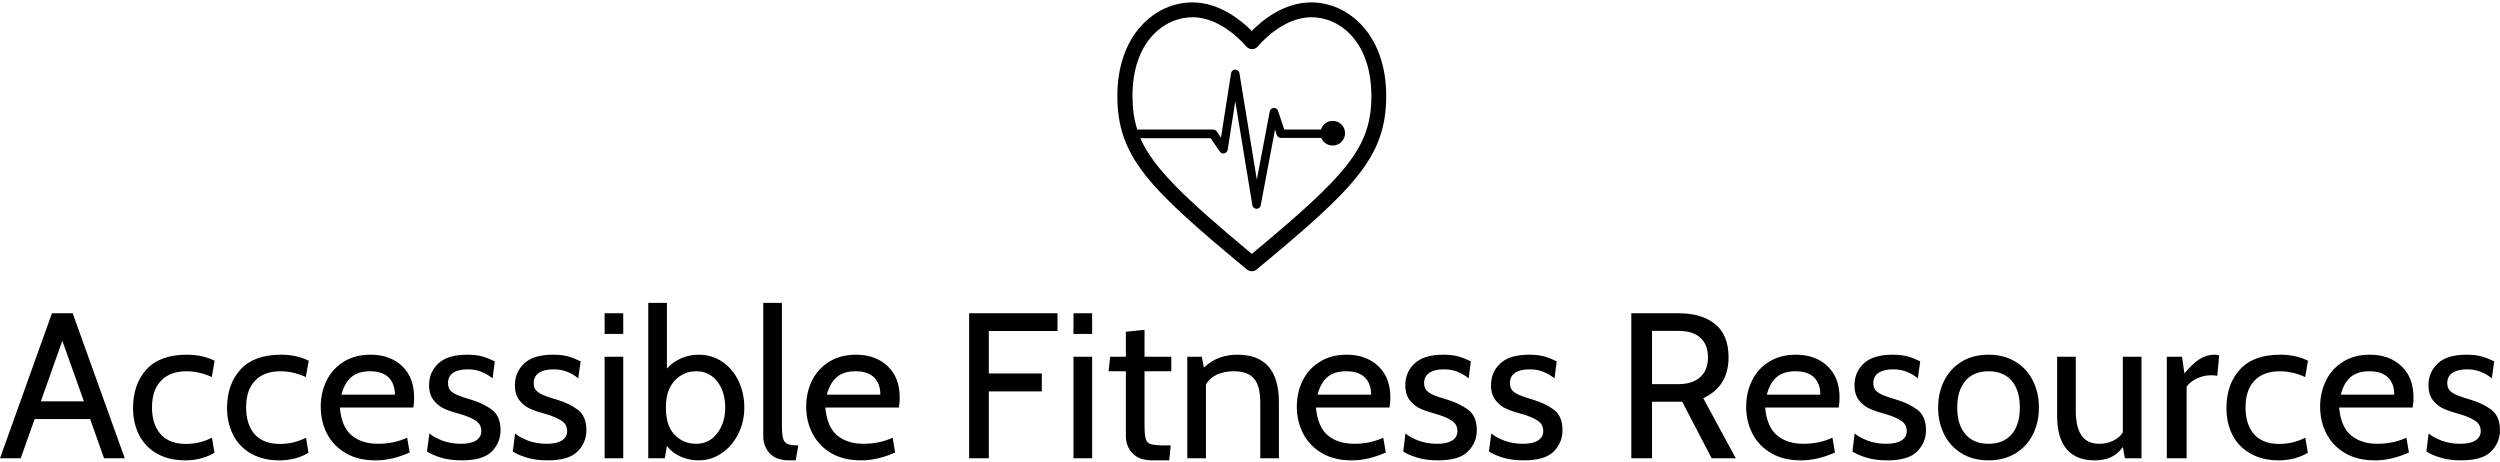<svg data-v-423bf9ae="" xmlns="http://www.w3.org/2000/svg" viewBox="0 0 952.5 176" class="iconAbove"><!----><!----><!----><g data-v-423bf9ae="" id="deb8cb14-543c-440b-b04a-436489bf9b0f" fill="black" transform="matrix(5.639,0,0,5.639,-0.564,98.426)"><path d="M7.13 13.51L6.19 10.86L2.44 10.86L1.50 13.51L0.10 13.51L3.61 3.71L5.01 3.71L8.53 13.51L7.13 13.51ZM2.86 9.66L5.77 9.66L4.31 5.57L2.86 9.66ZM12.63 13.65L12.63 13.65Q11.51 13.65 10.70 13.19L10.70 13.19L10.70 13.19Q9.90 12.73 9.49 11.92L9.49 11.92L9.49 11.92Q9.09 11.12 9.09 10.12L9.09 10.12L9.09 10.12Q9.09 8.50 10.00 7.50L10.00 7.50L10.00 7.50Q10.92 6.51 12.73 6.51L12.73 6.51L12.73 6.51Q13.79 6.51 14.60 6.92L14.60 6.92L14.41 8.02L14.41 8.02Q13.55 7.63 12.70 7.63L12.70 7.63L12.70 7.63Q11.58 7.63 10.98 8.27L10.98 8.27L10.98 8.27Q10.37 8.90 10.37 10.07L10.37 10.07L10.37 10.07Q10.37 11.23 10.96 11.89L10.96 11.89L10.96 11.89Q11.54 12.54 12.67 12.54L12.67 12.54L12.67 12.54Q13.58 12.54 14.42 12.12L14.42 12.12L14.59 13.13L14.59 13.13Q14.28 13.34 13.74 13.50L13.74 13.50L13.74 13.50Q13.20 13.65 12.63 13.65L12.63 13.65ZM18.98 13.65L18.98 13.65Q17.86 13.65 17.06 13.19L17.06 13.19L17.06 13.19Q16.25 12.73 15.85 11.92L15.85 11.92L15.85 11.92Q15.44 11.12 15.44 10.12L15.44 10.12L15.44 10.12Q15.44 8.50 16.36 7.50L16.36 7.50L16.36 7.50Q17.28 6.51 19.08 6.51L19.08 6.51L19.08 6.51Q20.15 6.51 20.96 6.92L20.96 6.92L20.76 8.02L20.76 8.02Q19.91 7.63 19.05 7.63L19.05 7.63L19.05 7.63Q17.93 7.63 17.33 8.27L17.33 8.27L17.33 8.27Q16.73 8.90 16.73 10.07L16.73 10.07L16.73 10.07Q16.73 11.23 17.31 11.89L17.31 11.89L17.31 11.89Q17.89 12.54 19.03 12.54L19.03 12.54L19.03 12.54Q19.94 12.54 20.78 12.12L20.78 12.12L20.94 13.13L20.94 13.13Q20.64 13.34 20.10 13.50L20.10 13.50L20.10 13.50Q19.56 13.65 18.98 13.65L18.98 13.65ZM25.48 13.65L25.48 13.65Q24.30 13.65 23.47 13.17L23.47 13.17L23.47 13.17Q22.64 12.68 22.20 11.86L22.20 11.86L22.20 11.86Q21.77 11.03 21.77 10.02L21.77 10.02L21.77 10.02Q21.77 9.06 22.17 8.25L22.17 8.25L22.17 8.25Q22.57 7.45 23.33 6.98L23.33 6.98L23.33 6.98Q24.09 6.51 25.13 6.51L25.13 6.51L25.13 6.51Q26.45 6.51 27.27 7.28L27.27 7.28L27.27 7.28Q28.08 8.05 28.08 9.41L28.08 9.41L28.08 9.41Q28.08 9.76 28.03 10.08L28.03 10.08L23.06 10.08L23.06 10.08Q23.18 11.41 23.87 11.97L23.87 11.97L23.87 11.97Q24.56 12.53 25.63 12.53L25.63 12.53L25.63 12.53Q26.71 12.53 27.61 12.12L27.61 12.12L27.78 13.12L27.78 13.12Q26.59 13.65 25.48 13.65L25.48 13.65ZM23.17 9.21L26.78 9.21L26.78 9.21Q26.78 8.47 26.36 8.05L26.36 8.05L26.36 8.05Q25.94 7.63 25.10 7.63L25.10 7.63L25.10 7.63Q24.29 7.63 23.83 8.03L23.83 8.03L23.83 8.03Q23.37 8.43 23.17 9.21L23.17 9.21ZM31.30 13.65L31.30 13.65Q30.49 13.65 29.88 13.46L29.88 13.46L29.88 13.46Q29.27 13.27 28.95 13.05L28.95 13.05L29.11 11.83L29.11 11.83Q29.39 12.08 29.97 12.31L29.97 12.31L29.97 12.31Q30.55 12.53 31.25 12.53L31.25 12.53L31.25 12.53Q31.91 12.53 32.26 12.31L32.26 12.31L32.26 12.31Q32.62 12.08 32.62 11.68L32.62 11.68L32.62 11.68Q32.62 11.20 32.23 10.96L32.23 10.96L32.23 10.96Q31.84 10.71 31.25 10.54L31.25 10.54L31.25 10.54Q30.60 10.37 30.16 10.18L30.16 10.18L30.16 10.18Q29.72 10.00 29.41 9.60L29.41 9.60L29.41 9.60Q29.09 9.21 29.09 8.57L29.09 8.57L29.09 8.57Q29.09 7.69 29.72 7.10L29.72 7.10L29.72 7.10Q30.35 6.51 31.67 6.51L31.67 6.51L31.67 6.51Q32.27 6.51 32.69 6.63L32.69 6.63L32.69 6.63Q33.11 6.75 33.53 6.96L33.53 6.96L33.38 8.11L33.38 8.11Q33.04 7.83 32.63 7.67L32.63 7.67L32.63 7.67Q32.23 7.50 31.70 7.50L31.70 7.50L31.70 7.50Q31.08 7.50 30.72 7.73L30.72 7.73L30.72 7.73Q30.37 7.97 30.37 8.43L30.37 8.43L30.37 8.43Q30.37 8.74 30.53 8.93L30.53 8.93L30.53 8.93Q30.70 9.11 31.01 9.24L31.01 9.24L31.01 9.24Q31.32 9.37 31.96 9.56L31.96 9.56L31.96 9.56Q32.76 9.80 33.34 10.23L33.34 10.23L33.34 10.23Q33.92 10.67 33.92 11.61L33.92 11.61L33.92 11.61Q33.92 12.45 33.33 13.05L33.33 13.05L33.33 13.05Q32.73 13.65 31.30 13.65L31.30 13.65ZM37.10 13.65L37.10 13.65Q36.29 13.65 35.68 13.46L35.68 13.46L35.68 13.46Q35.07 13.27 34.75 13.05L34.75 13.05L34.90 11.83L34.90 11.83Q35.18 12.08 35.76 12.31L35.76 12.31L35.76 12.31Q36.34 12.53 37.04 12.53L37.04 12.53L37.04 12.53Q37.70 12.53 38.06 12.31L38.06 12.31L38.06 12.31Q38.42 12.08 38.42 11.68L38.42 11.68L38.42 11.68Q38.42 11.20 38.02 10.96L38.02 10.96L38.02 10.96Q37.63 10.71 37.04 10.54L37.04 10.54L37.04 10.54Q36.40 10.37 35.96 10.18L35.96 10.18L35.96 10.18Q35.52 10.00 35.20 9.60L35.20 9.60L35.20 9.60Q34.89 9.21 34.89 8.57L34.89 8.57L34.89 8.57Q34.89 7.69 35.52 7.10L35.52 7.10L35.52 7.10Q36.15 6.51 37.46 6.51L37.46 6.51L37.46 6.51Q38.07 6.51 38.49 6.63L38.49 6.63L38.49 6.63Q38.91 6.75 39.33 6.96L39.33 6.96L39.17 8.11L39.17 8.11Q38.84 7.83 38.43 7.67L38.43 7.67L38.43 7.67Q38.02 7.50 37.49 7.50L37.49 7.50L37.49 7.50Q36.88 7.50 36.52 7.73L36.52 7.73L36.52 7.73Q36.16 7.97 36.16 8.43L36.16 8.43L36.16 8.43Q36.16 8.74 36.33 8.93L36.33 8.93L36.33 8.93Q36.50 9.11 36.81 9.24L36.81 9.24L36.81 9.24Q37.11 9.37 37.76 9.56L37.76 9.56L37.76 9.56Q38.56 9.80 39.14 10.23L39.14 10.23L39.14 10.23Q39.72 10.67 39.72 11.61L39.72 11.61L39.72 11.61Q39.72 12.45 39.12 13.05L39.12 13.05L39.12 13.05Q38.53 13.65 37.10 13.65L37.10 13.65ZM40.95 5.11L40.95 3.71L42.21 3.71L42.21 5.11L40.95 5.11ZM40.95 13.51L40.95 6.65L42.21 6.65L42.21 13.51L40.95 13.51ZM47.29 6.51L47.29 6.51Q48.22 6.51 48.92 7L48.92 7L48.92 7Q49.63 7.49 50.01 8.31L50.01 8.31L50.01 8.31Q50.39 9.13 50.39 10.08L50.39 10.08L50.39 10.08Q50.39 11.06 49.97 11.88L49.97 11.88L49.97 11.88Q49.56 12.70 48.85 13.17L48.85 13.17L48.85 13.17Q48.15 13.65 47.29 13.65L47.29 13.65L47.29 13.65Q46.66 13.65 46.07 13.39L46.07 13.39L46.07 13.39Q45.49 13.13 45.16 12.67L45.16 12.67L45.02 13.51L43.90 13.51L43.90 3.01L45.16 3.01L45.16 7.45L45.16 7.45Q45.54 7.01 46.11 6.76L46.11 6.76L46.11 6.76Q46.68 6.51 47.29 6.51L47.29 6.51ZM47.14 12.53L47.14 12.53Q48.02 12.53 48.56 11.82L48.56 11.82L48.56 11.82Q49.10 11.12 49.10 10.08L49.10 10.08L49.10 10.08Q49.10 9.02 48.56 8.32L48.56 8.32L48.56 8.32Q48.02 7.63 47.14 7.63L47.14 7.63L47.14 7.63Q46.27 7.63 45.68 8.27L45.68 8.27L45.68 8.27Q45.09 8.90 45.09 10.08L45.09 10.08L45.09 10.08Q45.09 11.30 45.67 11.91L45.67 11.91L45.67 11.91Q46.26 12.53 47.14 12.53L47.14 12.53ZM53.45 13.65L53.45 13.65Q52.53 13.65 52.10 13.17L52.10 13.17L52.10 13.17Q51.67 12.70 51.67 12.00L51.67 12.00L51.67 3.01L52.93 3.01L52.93 11.27L52.93 11.27Q52.93 11.89 53.01 12.17L53.01 12.17L53.01 12.17Q53.09 12.45 53.31 12.54L53.31 12.54L53.31 12.54Q53.54 12.64 54.04 12.64L54.04 12.64L53.86 13.65L53.45 13.65ZM58.28 13.65L58.28 13.65Q57.11 13.65 56.27 13.17L56.27 13.17L56.27 13.17Q55.44 12.68 55.01 11.86L55.01 11.86L55.01 11.86Q54.57 11.03 54.57 10.02L54.57 10.02L54.57 10.02Q54.57 9.06 54.97 8.25L54.97 8.25L54.97 8.25Q55.37 7.45 56.13 6.98L56.13 6.98L56.13 6.98Q56.90 6.51 57.93 6.51L57.93 6.51L57.93 6.51Q59.25 6.51 60.07 7.28L60.07 7.28L60.07 7.28Q60.89 8.05 60.89 9.41L60.89 9.41L60.89 9.41Q60.89 9.76 60.83 10.08L60.83 10.08L55.86 10.08L55.86 10.08Q55.99 11.41 56.67 11.97L56.67 11.97L56.67 11.97Q57.36 12.53 58.44 12.53L58.44 12.53L58.44 12.53Q59.51 12.53 60.41 12.12L60.41 12.12L60.58 13.12L60.58 13.12Q59.39 13.65 58.28 13.65L58.28 13.65ZM55.97 9.21L59.58 9.21L59.58 9.21Q59.58 8.47 59.16 8.05L59.16 8.05L59.16 8.05Q58.74 7.63 57.90 7.63L57.90 7.63L57.90 7.63Q57.09 7.63 56.63 8.03L56.63 8.03L56.63 8.03Q56.17 8.43 55.97 9.21L55.97 9.21ZM65.58 13.51L65.58 3.71L71.55 3.71L71.55 4.91L66.91 4.91L66.91 7.78L70.49 7.78L70.49 8.99L66.91 8.99L66.91 13.51L65.58 13.51ZM72.63 5.11L72.63 3.71L73.89 3.71L73.89 5.11L72.63 5.11ZM72.63 13.51L72.63 6.65L73.89 6.65L73.89 13.51L72.63 13.51ZM77.97 13.65L77.97 13.65Q77.06 13.65 76.62 13.17L76.62 13.17L76.62 13.17Q76.17 12.70 76.17 12.01L76.17 12.01L76.17 7.63L75.00 7.63L75.11 6.65L76.17 6.65L76.17 4.96L77.43 4.83L77.43 6.65L79.24 6.65L79.24 7.63L77.43 7.63L77.43 11.24L77.43 11.24Q77.43 11.96 77.52 12.22L77.52 12.22L77.52 12.22Q77.60 12.49 77.88 12.56L77.88 12.56L77.88 12.56Q78.15 12.64 78.88 12.64L78.88 12.64L79.20 12.64L79.10 13.65L77.97 13.65ZM83.71 6.51L83.71 6.51Q86.51 6.51 86.51 9.73L86.51 9.73L86.51 13.51L85.25 13.51L85.25 9.73L85.25 9.73Q85.25 8.62 84.83 8.13L84.83 8.13L84.83 8.13Q84.42 7.63 83.45 7.63L83.45 7.63L83.45 7.63Q82.84 7.63 82.33 7.85L82.33 7.85L82.33 7.85Q81.83 8.08 81.58 8.53L81.58 8.53L81.58 13.51L80.32 13.51L80.32 6.65L81.30 6.65L81.44 7.38L81.44 7.38Q81.98 6.89 82.54 6.70L82.54 6.70L82.54 6.70Q83.09 6.51 83.71 6.51L83.71 6.51ZM91.43 13.65L91.43 13.65Q90.26 13.65 89.43 13.17L89.43 13.17L89.43 13.17Q88.59 12.68 88.16 11.86L88.16 11.86L88.16 11.86Q87.72 11.03 87.72 10.02L87.72 10.02L87.72 10.02Q87.72 9.06 88.12 8.25L88.12 8.25L88.12 8.25Q88.52 7.45 89.29 6.98L89.29 6.98L89.29 6.98Q90.05 6.51 91.08 6.51L91.08 6.51L91.08 6.51Q92.40 6.51 93.22 7.28L93.22 7.28L93.22 7.28Q94.04 8.05 94.04 9.41L94.04 9.41L94.04 9.41Q94.04 9.76 93.98 10.08L93.98 10.08L89.01 10.08L89.01 10.08Q89.14 11.41 89.82 11.97L89.82 11.97L89.82 11.97Q90.51 12.53 91.59 12.53L91.59 12.53L91.59 12.53Q92.67 12.53 93.56 12.12L93.56 12.12L93.73 13.12L93.73 13.12Q92.54 13.65 91.43 13.65L91.43 13.65ZM89.12 9.21L92.74 9.21L92.74 9.21Q92.74 8.47 92.32 8.05L92.32 8.05L92.32 8.05Q91.90 7.63 91.06 7.63L91.06 7.63L91.06 7.63Q90.24 7.63 89.78 8.03L89.78 8.03L89.78 8.03Q89.32 8.43 89.12 9.21L89.12 9.21ZM97.26 13.65L97.26 13.65Q96.45 13.65 95.84 13.46L95.84 13.46L95.84 13.46Q95.23 13.27 94.91 13.05L94.91 13.05L95.06 11.83L95.06 11.83Q95.34 12.08 95.92 12.31L95.92 12.31L95.92 12.31Q96.50 12.53 97.20 12.53L97.20 12.53L97.20 12.53Q97.86 12.53 98.22 12.31L98.22 12.31L98.22 12.31Q98.57 12.08 98.57 11.68L98.57 11.68L98.57 11.68Q98.57 11.20 98.18 10.96L98.18 10.96L98.18 10.96Q97.79 10.71 97.20 10.54L97.20 10.54L97.20 10.54Q96.56 10.37 96.12 10.18L96.12 10.18L96.12 10.18Q95.68 10.00 95.36 9.60L95.36 9.60L95.36 9.60Q95.05 9.21 95.05 8.57L95.05 8.57L95.05 8.57Q95.05 7.69 95.68 7.10L95.68 7.10L95.68 7.10Q96.31 6.51 97.62 6.51L97.62 6.51L97.62 6.51Q98.22 6.51 98.64 6.63L98.64 6.63L98.64 6.63Q99.06 6.75 99.48 6.96L99.48 6.96L99.33 8.11L99.33 8.11Q98.99 7.83 98.59 7.67L98.59 7.67L98.59 7.67Q98.18 7.50 97.65 7.50L97.65 7.50L97.65 7.50Q97.03 7.50 96.68 7.73L96.68 7.73L96.68 7.73Q96.32 7.97 96.32 8.43L96.32 8.43L96.32 8.43Q96.32 8.74 96.49 8.93L96.49 8.93L96.49 8.93Q96.66 9.11 96.96 9.24L96.96 9.24L96.96 9.24Q97.27 9.37 97.92 9.56L97.92 9.56L97.92 9.56Q98.71 9.80 99.30 10.23L99.30 10.23L99.30 10.23Q99.88 10.67 99.88 11.61L99.88 11.61L99.88 11.61Q99.88 12.45 99.28 13.05L99.28 13.05L99.28 13.05Q98.69 13.65 97.26 13.65L97.26 13.65ZM103.05 13.65L103.05 13.65Q102.24 13.65 101.63 13.46L101.63 13.46L101.63 13.46Q101.02 13.27 100.70 13.05L100.70 13.05L100.86 11.83L100.86 11.83Q101.14 12.08 101.72 12.31L101.72 12.31L101.72 12.31Q102.30 12.53 103.00 12.53L103.00 12.53L103.00 12.53Q103.66 12.53 104.01 12.31L104.01 12.31L104.01 12.31Q104.37 12.08 104.37 11.68L104.37 11.68L104.37 11.68Q104.37 11.20 103.98 10.96L103.98 10.96L103.98 10.96Q103.59 10.71 103.00 10.54L103.00 10.54L103.00 10.54Q102.35 10.37 101.91 10.18L101.91 10.18L101.91 10.18Q101.47 10.00 101.16 9.60L101.16 9.60L101.16 9.60Q100.84 9.21 100.84 8.57L100.84 8.57L100.84 8.57Q100.84 7.69 101.47 7.10L101.47 7.10L101.47 7.10Q102.10 6.51 103.42 6.51L103.42 6.51L103.42 6.51Q104.02 6.51 104.44 6.63L104.44 6.63L104.44 6.63Q104.86 6.75 105.28 6.96L105.28 6.96L105.13 8.11L105.13 8.11Q104.79 7.83 104.38 7.67L104.38 7.67L104.38 7.67Q103.98 7.50 103.45 7.50L103.45 7.50L103.45 7.50Q102.83 7.50 102.47 7.73L102.47 7.73L102.47 7.73Q102.12 7.97 102.12 8.43L102.12 8.43L102.12 8.43Q102.12 8.74 102.28 8.93L102.28 8.93L102.28 8.93Q102.45 9.11 102.76 9.24L102.76 9.24L102.76 9.24Q103.07 9.37 103.71 9.56L103.71 9.56L103.71 9.56Q104.51 9.80 105.09 10.23L105.09 10.23L105.09 10.23Q105.67 10.67 105.67 11.61L105.67 11.61L105.67 11.61Q105.67 12.45 105.08 13.05L105.08 13.05L105.08 13.05Q104.48 13.65 103.05 13.65L103.05 13.65ZM110.32 13.51L110.32 3.71L113.50 3.71L113.50 3.71Q115.09 3.71 115.99 4.45L115.99 4.45L115.99 4.45Q116.89 5.18 116.89 6.69L116.89 6.69L116.89 6.69Q116.89 8.65 115.18 9.45L115.18 9.45L117.38 13.51L115.75 13.51L113.76 9.69L113.69 9.69L111.72 9.69L111.72 13.51L110.32 13.51ZM111.72 8.50L113.48 8.50L113.48 8.50Q114.46 8.50 114.98 8.02L114.98 8.02L114.98 8.02Q115.50 7.55 115.50 6.69L115.50 6.69L115.50 6.69Q115.50 5.84 114.99 5.37L114.99 5.37L114.99 5.37Q114.48 4.90 113.48 4.90L113.48 4.90L111.72 4.90L111.72 8.50ZM121.79 13.65L121.79 13.65Q120.61 13.65 119.78 13.17L119.78 13.17L119.78 13.17Q118.94 12.68 118.51 11.86L118.51 11.86L118.51 11.86Q118.08 11.03 118.08 10.02L118.08 10.02L118.08 10.02Q118.08 9.06 118.48 8.25L118.48 8.25L118.48 8.25Q118.87 7.45 119.64 6.98L119.64 6.98L119.64 6.98Q120.40 6.51 121.44 6.51L121.44 6.51L121.44 6.51Q122.75 6.51 123.57 7.28L123.57 7.28L123.57 7.28Q124.39 8.05 124.39 9.41L124.39 9.41L124.39 9.41Q124.39 9.76 124.33 10.08L124.33 10.08L119.36 10.08L119.36 10.08Q119.49 11.41 120.18 11.97L120.18 11.97L120.18 11.97Q120.86 12.53 121.94 12.53L121.94 12.53L121.94 12.53Q123.02 12.53 123.91 12.12L123.91 12.12L124.08 13.12L124.08 13.12Q122.89 13.65 121.79 13.65L121.79 13.65ZM119.48 9.21L123.09 9.21L123.09 9.21Q123.09 8.47 122.67 8.05L122.67 8.05L122.67 8.05Q122.25 7.63 121.41 7.63L121.41 7.63L121.41 7.63Q120.60 7.63 120.13 8.03L120.13 8.03L120.13 8.03Q119.67 8.43 119.48 9.21L119.48 9.21ZM127.61 13.65L127.61 13.65Q126.80 13.65 126.19 13.46L126.19 13.46L126.19 13.46Q125.58 13.27 125.26 13.05L125.26 13.05L125.41 11.83L125.41 11.83Q125.69 12.08 126.27 12.31L126.27 12.31L126.27 12.31Q126.85 12.53 127.55 12.53L127.55 12.53L127.55 12.53Q128.21 12.53 128.57 12.31L128.57 12.31L128.57 12.31Q128.93 12.08 128.93 11.68L128.93 11.68L128.93 11.68Q128.93 11.20 128.53 10.96L128.53 10.96L128.53 10.96Q128.14 10.71 127.55 10.54L127.55 10.54L127.55 10.54Q126.91 10.37 126.47 10.18L126.47 10.18L126.47 10.18Q126.03 10.00 125.71 9.60L125.71 9.60L125.71 9.60Q125.40 9.21 125.40 8.57L125.40 8.57L125.40 8.57Q125.40 7.69 126.03 7.10L126.03 7.10L126.03 7.10Q126.66 6.51 127.97 6.51L127.97 6.51L127.97 6.51Q128.58 6.51 129.00 6.63L129.00 6.63L129.00 6.63Q129.42 6.75 129.84 6.96L129.84 6.96L129.68 8.11L129.68 8.11Q129.35 7.83 128.94 7.67L128.94 7.67L128.94 7.67Q128.53 7.50 128.00 7.50L128.00 7.50L128.00 7.50Q127.39 7.50 127.03 7.73L127.03 7.73L127.03 7.73Q126.67 7.97 126.67 8.43L126.67 8.43L126.67 8.43Q126.67 8.74 126.84 8.93L126.84 8.93L126.84 8.93Q127.01 9.11 127.32 9.24L127.32 9.24L127.32 9.24Q127.62 9.37 128.27 9.56L128.27 9.56L128.27 9.56Q129.07 9.80 129.65 10.23L129.65 10.23L129.65 10.23Q130.23 10.67 130.23 11.61L130.23 11.61L130.23 11.61Q130.23 12.45 129.63 13.05L129.63 13.05L129.63 13.05Q129.04 13.65 127.61 13.65L127.61 13.65ZM134.46 13.65L134.46 13.65Q133.41 13.65 132.64 13.18L132.64 13.18L132.64 13.18Q131.87 12.71 131.46 11.90L131.46 11.90L131.46 11.90Q131.05 11.09 131.05 10.08L131.05 10.08L131.05 10.08Q131.05 9.07 131.46 8.26L131.46 8.26L131.46 8.26Q131.87 7.45 132.64 6.98L132.64 6.98L132.64 6.98Q133.41 6.51 134.46 6.51L134.46 6.51L134.46 6.51Q135.49 6.51 136.27 6.98L136.27 6.98L136.27 6.98Q137.05 7.45 137.45 8.26L137.45 8.26L137.45 8.26Q137.86 9.07 137.86 10.08L137.86 10.08L137.86 10.08Q137.86 11.09 137.45 11.90L137.45 11.90L137.45 11.90Q137.05 12.71 136.27 13.18L136.27 13.18L136.27 13.18Q135.49 13.65 134.46 13.65L134.46 13.65ZM134.46 12.53L134.46 12.53Q135.46 12.53 136.02 11.89L136.02 11.89L136.02 11.89Q136.57 11.24 136.57 10.08L136.57 10.08L136.57 10.08Q136.57 8.92 136.02 8.27L136.02 8.27L136.02 8.27Q135.46 7.63 134.46 7.63L134.46 7.63L134.46 7.63Q133.45 7.63 132.90 8.27L132.90 8.27L132.90 8.27Q132.34 8.92 132.34 10.08L132.34 10.08L132.34 10.08Q132.34 11.24 132.90 11.89L132.90 11.89L132.90 11.89Q133.45 12.53 134.46 12.53L134.46 12.53ZM143.53 6.65L144.79 6.65L144.79 13.51L143.67 13.51L143.53 12.75L143.53 12.75Q143.19 13.22 142.74 13.43L142.74 13.43L142.74 13.43Q142.28 13.65 141.62 13.65L141.62 13.65L141.62 13.65Q140.39 13.65 139.74 12.90L139.74 12.90L139.74 12.90Q139.09 12.15 139.09 10.64L139.09 10.64L139.09 6.65L140.35 6.65L140.35 10.29L140.35 10.29Q140.35 11.41 140.74 11.97L140.74 11.97L140.74 11.97Q141.12 12.53 141.95 12.53L141.95 12.53L141.95 12.53Q142.44 12.53 142.86 12.33L142.86 12.33L142.86 12.33Q143.29 12.14 143.53 11.76L143.53 11.76L143.53 6.65ZM146.50 13.51L146.50 6.65L147.53 6.65L147.69 7.78L147.69 7.78Q148.22 7.13 148.70 6.82L148.70 6.82L148.70 6.82Q149.18 6.51 149.72 6.51L149.72 6.51L149.72 6.51Q149.88 6.51 150.04 6.55L150.04 6.55L149.91 7.94L149.91 7.94Q149.73 7.90 149.49 7.90L149.49 7.90L149.49 7.90Q148.97 7.90 148.51 8.13L148.51 8.13L148.51 8.13Q148.05 8.36 147.84 8.67L147.84 8.67L147.84 13.51L146.50 13.51ZM154.07 13.65L154.07 13.65Q152.95 13.65 152.15 13.19L152.15 13.19L152.15 13.19Q151.34 12.73 150.93 11.92L150.93 11.92L150.93 11.92Q150.53 11.12 150.53 10.12L150.53 10.12L150.53 10.12Q150.53 8.50 151.45 7.50L151.45 7.50L151.45 7.50Q152.36 6.51 154.17 6.51L154.17 6.51L154.17 6.51Q155.23 6.51 156.04 6.92L156.04 6.92L155.85 8.02L155.85 8.02Q154.99 7.63 154.14 7.63L154.14 7.63L154.14 7.63Q153.02 7.63 152.42 8.27L152.42 8.27L152.42 8.27Q151.82 8.90 151.82 10.07L151.82 10.07L151.82 10.07Q151.82 11.23 152.40 11.89L152.40 11.89L152.40 11.89Q152.98 12.54 154.11 12.54L154.11 12.54L154.11 12.54Q155.02 12.54 155.86 12.12L155.86 12.12L156.03 13.13L156.03 13.13Q155.72 13.34 155.18 13.50L155.18 13.50L155.18 13.50Q154.64 13.65 154.07 13.65L154.07 13.65ZM160.57 13.65L160.57 13.65Q159.39 13.65 158.56 13.17L158.56 13.17L158.56 13.17Q157.72 12.68 157.29 11.86L157.29 11.86L157.29 11.86Q156.86 11.03 156.86 10.02L156.86 10.02L156.86 10.02Q156.86 9.06 157.26 8.25L157.26 8.25L157.26 8.25Q157.65 7.45 158.42 6.98L158.42 6.98L158.42 6.98Q159.18 6.51 160.22 6.51L160.22 6.51L160.22 6.51Q161.53 6.51 162.35 7.28L162.35 7.28L162.35 7.28Q163.17 8.05 163.17 9.41L163.17 9.41L163.17 9.41Q163.17 9.76 163.11 10.08L163.11 10.08L158.14 10.08L158.14 10.08Q158.27 11.41 158.96 11.97L158.96 11.97L158.96 11.97Q159.64 12.53 160.72 12.53L160.72 12.53L160.72 12.53Q161.80 12.53 162.69 12.12L162.69 12.12L162.86 13.12L162.86 13.12Q161.67 13.65 160.57 13.65L160.57 13.65ZM158.26 9.21L161.87 9.21L161.87 9.21Q161.87 8.47 161.45 8.05L161.45 8.05L161.45 8.05Q161.03 7.63 160.19 7.63L160.19 7.63L160.19 7.63Q159.38 7.63 158.91 8.03L158.91 8.03L158.91 8.03Q158.45 8.43 158.26 9.21L158.26 9.21ZM166.39 13.65L166.39 13.65Q165.58 13.65 164.97 13.46L164.97 13.46L164.97 13.46Q164.36 13.27 164.04 13.05L164.04 13.05L164.19 11.83L164.19 11.83Q164.47 12.08 165.05 12.31L165.05 12.31L165.05 12.31Q165.63 12.53 166.33 12.53L166.33 12.53L166.33 12.53Q166.99 12.53 167.35 12.31L167.35 12.31L167.35 12.31Q167.71 12.08 167.71 11.68L167.71 11.68L167.71 11.68Q167.71 11.20 167.31 10.96L167.31 10.96L167.31 10.96Q166.92 10.71 166.33 10.54L166.33 10.54L166.33 10.54Q165.69 10.37 165.25 10.18L165.25 10.18L165.25 10.18Q164.81 10.00 164.49 9.60L164.49 9.60L164.49 9.60Q164.18 9.21 164.18 8.57L164.18 8.57L164.18 8.57Q164.18 7.69 164.81 7.10L164.81 7.10L164.81 7.10Q165.44 6.51 166.75 6.51L166.75 6.51L166.75 6.51Q167.36 6.51 167.78 6.63L167.78 6.63L167.78 6.63Q168.20 6.75 168.62 6.96L168.62 6.96L168.46 8.11L168.46 8.11Q168.13 7.83 167.72 7.67L167.72 7.67L167.72 7.67Q167.31 7.50 166.78 7.50L166.78 7.50L166.78 7.50Q166.17 7.50 165.81 7.73L165.81 7.73L165.81 7.73Q165.45 7.97 165.45 8.43L165.45 8.43L165.45 8.43Q165.45 8.74 165.62 8.93L165.62 8.93L165.62 8.93Q165.79 9.11 166.10 9.24L166.10 9.24L166.10 9.24Q166.40 9.37 167.05 9.56L167.05 9.56L167.05 9.56Q167.85 9.80 168.43 10.23L168.43 10.23L168.43 10.23Q169.01 10.67 169.01 11.61L169.01 11.61L169.01 11.61Q169.01 12.45 168.41 13.05L168.41 13.05L168.41 13.05Q167.82 13.65 166.39 13.65L166.39 13.65Z"></path></g><!----><g data-v-423bf9ae="" id="e226d4ff-b41e-4046-931b-579cbeba7b13" transform="matrix(1.067,0,0,1.067,695.667,-371.467)" stroke="none" fill="black"><path d="M-162.3 382.4c0 18.3-8.6 28.1-42.7 56.4-23.6-19.7-35-30.4-39.8-41.3h25.1l3.3 4.8c.4.5 1 .8 1.6.6.6-.1 1.1-.7 1.2-1.3l2.7-17.3 6.1 37.1c.1.8.8 1.3 1.5 1.3.8 0 1.4-.5 1.5-1.3l5.1-27 .6 1.9c.2.6.8 1.1 1.5 1.1h14.4c.7 1.6 2.2 2.7 4.1 2.7 2.5 0 4.4-2 4.4-4.4 0-2.5-2-4.4-4.4-4.4-2 0-3.6 1.3-4.2 3.1h-13.1l-2.2-6.6c-.2-.7-.8-1.2-1.6-1.1-.7 0-1.3.6-1.4 1.3l-4.6 24.3-6.2-38c-.1-.8-.8-1.3-1.5-1.3-.8 0-1.4.6-1.5 1.3l-3.6 23-1.5-2.2c-.3-.4-.8-.7-1.3-.7h-27.1c-1.2-3.8-1.7-7.7-1.7-12 0-19.3 11.2-28.1 21.5-28.1 10.6 0 19 10.3 19.1 10.4.5.6 1.3 1 2.1 1s1.6-.4 2.1-1c.1-.1 8.4-10.4 19.1-10.4 10.2 0 21.4 8.8 21.4 28.1m5.3 0c0-21.9-13.5-33.4-26.8-33.4-9.8 0-17.6 6.5-21.2 10.2-3.6-3.6-11.4-10.2-21.2-10.2-13.3 0-26.8 11.5-26.8 33.4 0 21.8 11.3 33 46.3 62 .5.4 1.1.6 1.7.6s1.2-.2 1.7-.6c35-29 46.3-40.2 46.3-62"></path></g><!----></svg>